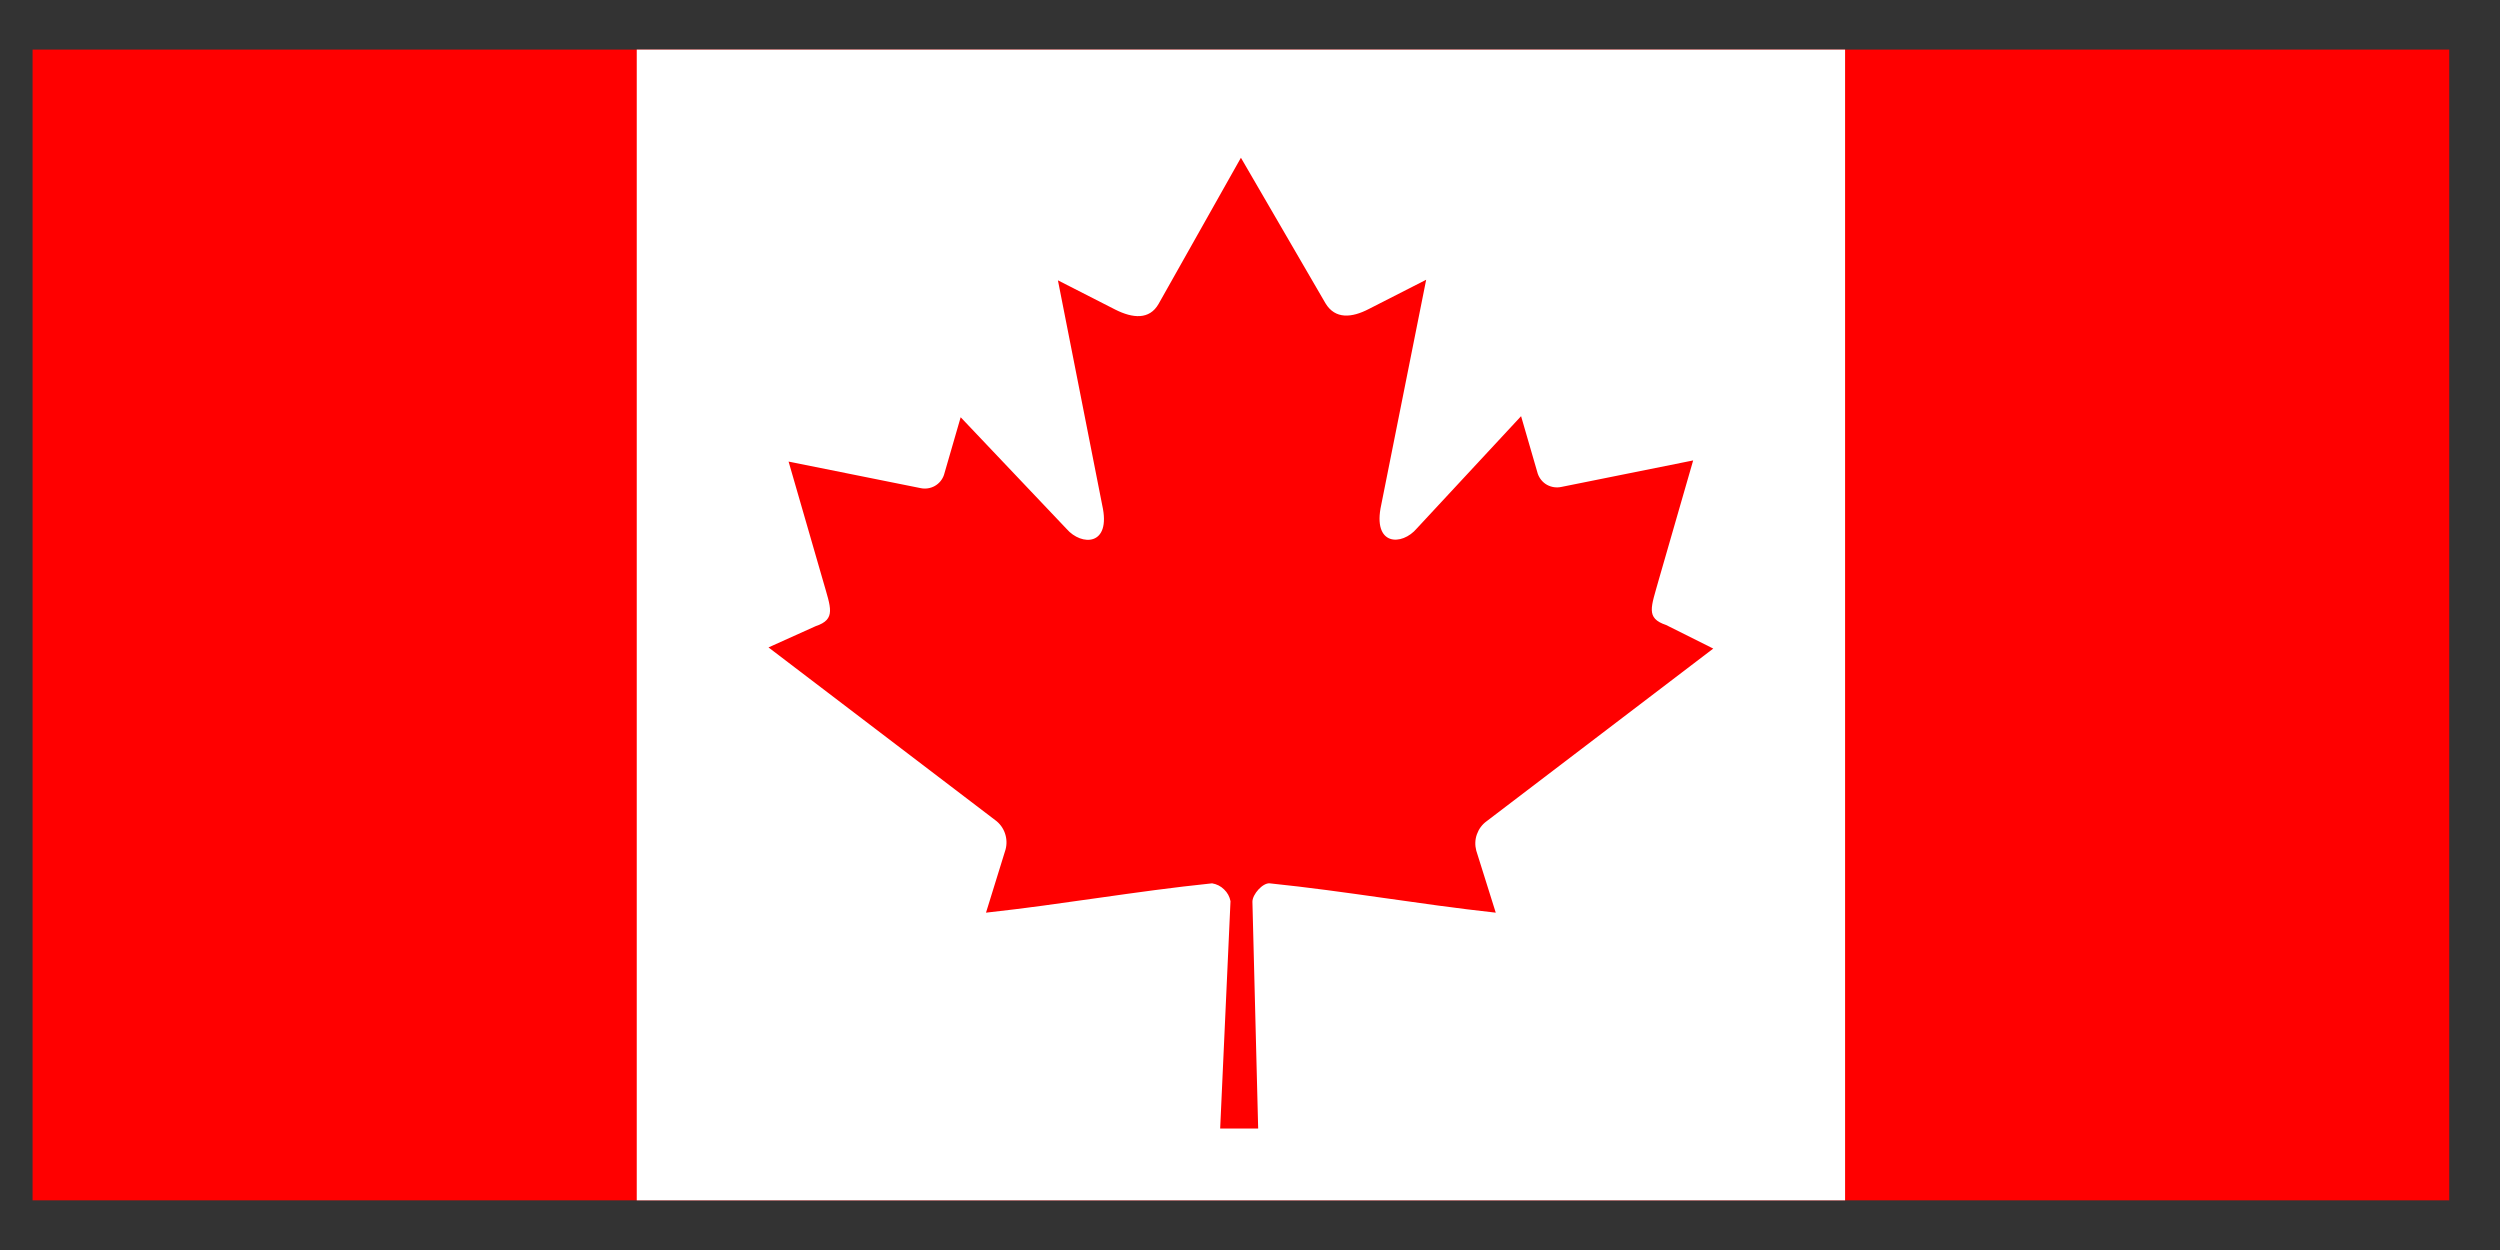 <svg width="30" height="15" viewBox="0 0 30 15" fill="none" xmlns="http://www.w3.org/2000/svg">
<rect x="0" y="0" width="30" height="15" fill="#333333" stroke="none"/>
<g clip-path="url(#clip0_1_57)">
<path d="M0.391 0.595H29.391V14.405H0.391V0.595Z" fill="#FF0000"/>
<path d="M7.641 0.595H22.141V14.405H7.641V0.595Z" fill="white"/>
<path d="M14.891 1.893L13.903 3.647C13.793 3.84 13.592 3.82 13.385 3.716L12.695 3.364L13.227 6.064C13.337 6.554 12.978 6.554 12.799 6.347L11.528 5.007L11.328 5.698C11.309 5.755 11.269 5.803 11.217 5.832C11.165 5.861 11.103 5.87 11.045 5.857L9.463 5.539L9.878 6.975C9.968 7.293 10.037 7.431 9.788 7.514L9.222 7.769L11.942 9.841C11.996 9.88 12.037 9.935 12.059 9.998C12.081 10.06 12.084 10.129 12.067 10.193L11.832 10.952C12.771 10.849 13.606 10.697 14.545 10.6C14.6 10.609 14.65 10.634 14.689 10.673C14.729 10.711 14.756 10.76 14.766 10.814L14.642 13.542H15.098L15.029 10.821C15.029 10.731 15.153 10.593 15.236 10.6C16.175 10.697 17.01 10.849 17.949 10.952L17.715 10.207C17.698 10.142 17.7 10.074 17.723 10.011C17.745 9.949 17.785 9.894 17.839 9.855L20.559 7.783L19.993 7.5C19.745 7.417 19.814 7.286 19.904 6.961L20.318 5.525L18.737 5.843C18.678 5.856 18.617 5.847 18.564 5.818C18.512 5.789 18.473 5.741 18.453 5.684L18.253 4.994L17.003 6.34C16.824 6.554 16.465 6.554 16.575 6.057L17.114 3.357L16.424 3.709C16.223 3.813 16.023 3.834 15.906 3.64" fill="#FF0000"/>
</g>
<defs>
<clipPath id="clip0_1_57">
<rect width="29" height="13.809" fill="white" transform="translate(0.391 0.595)"/>
</clipPath>
</defs>
</svg>
